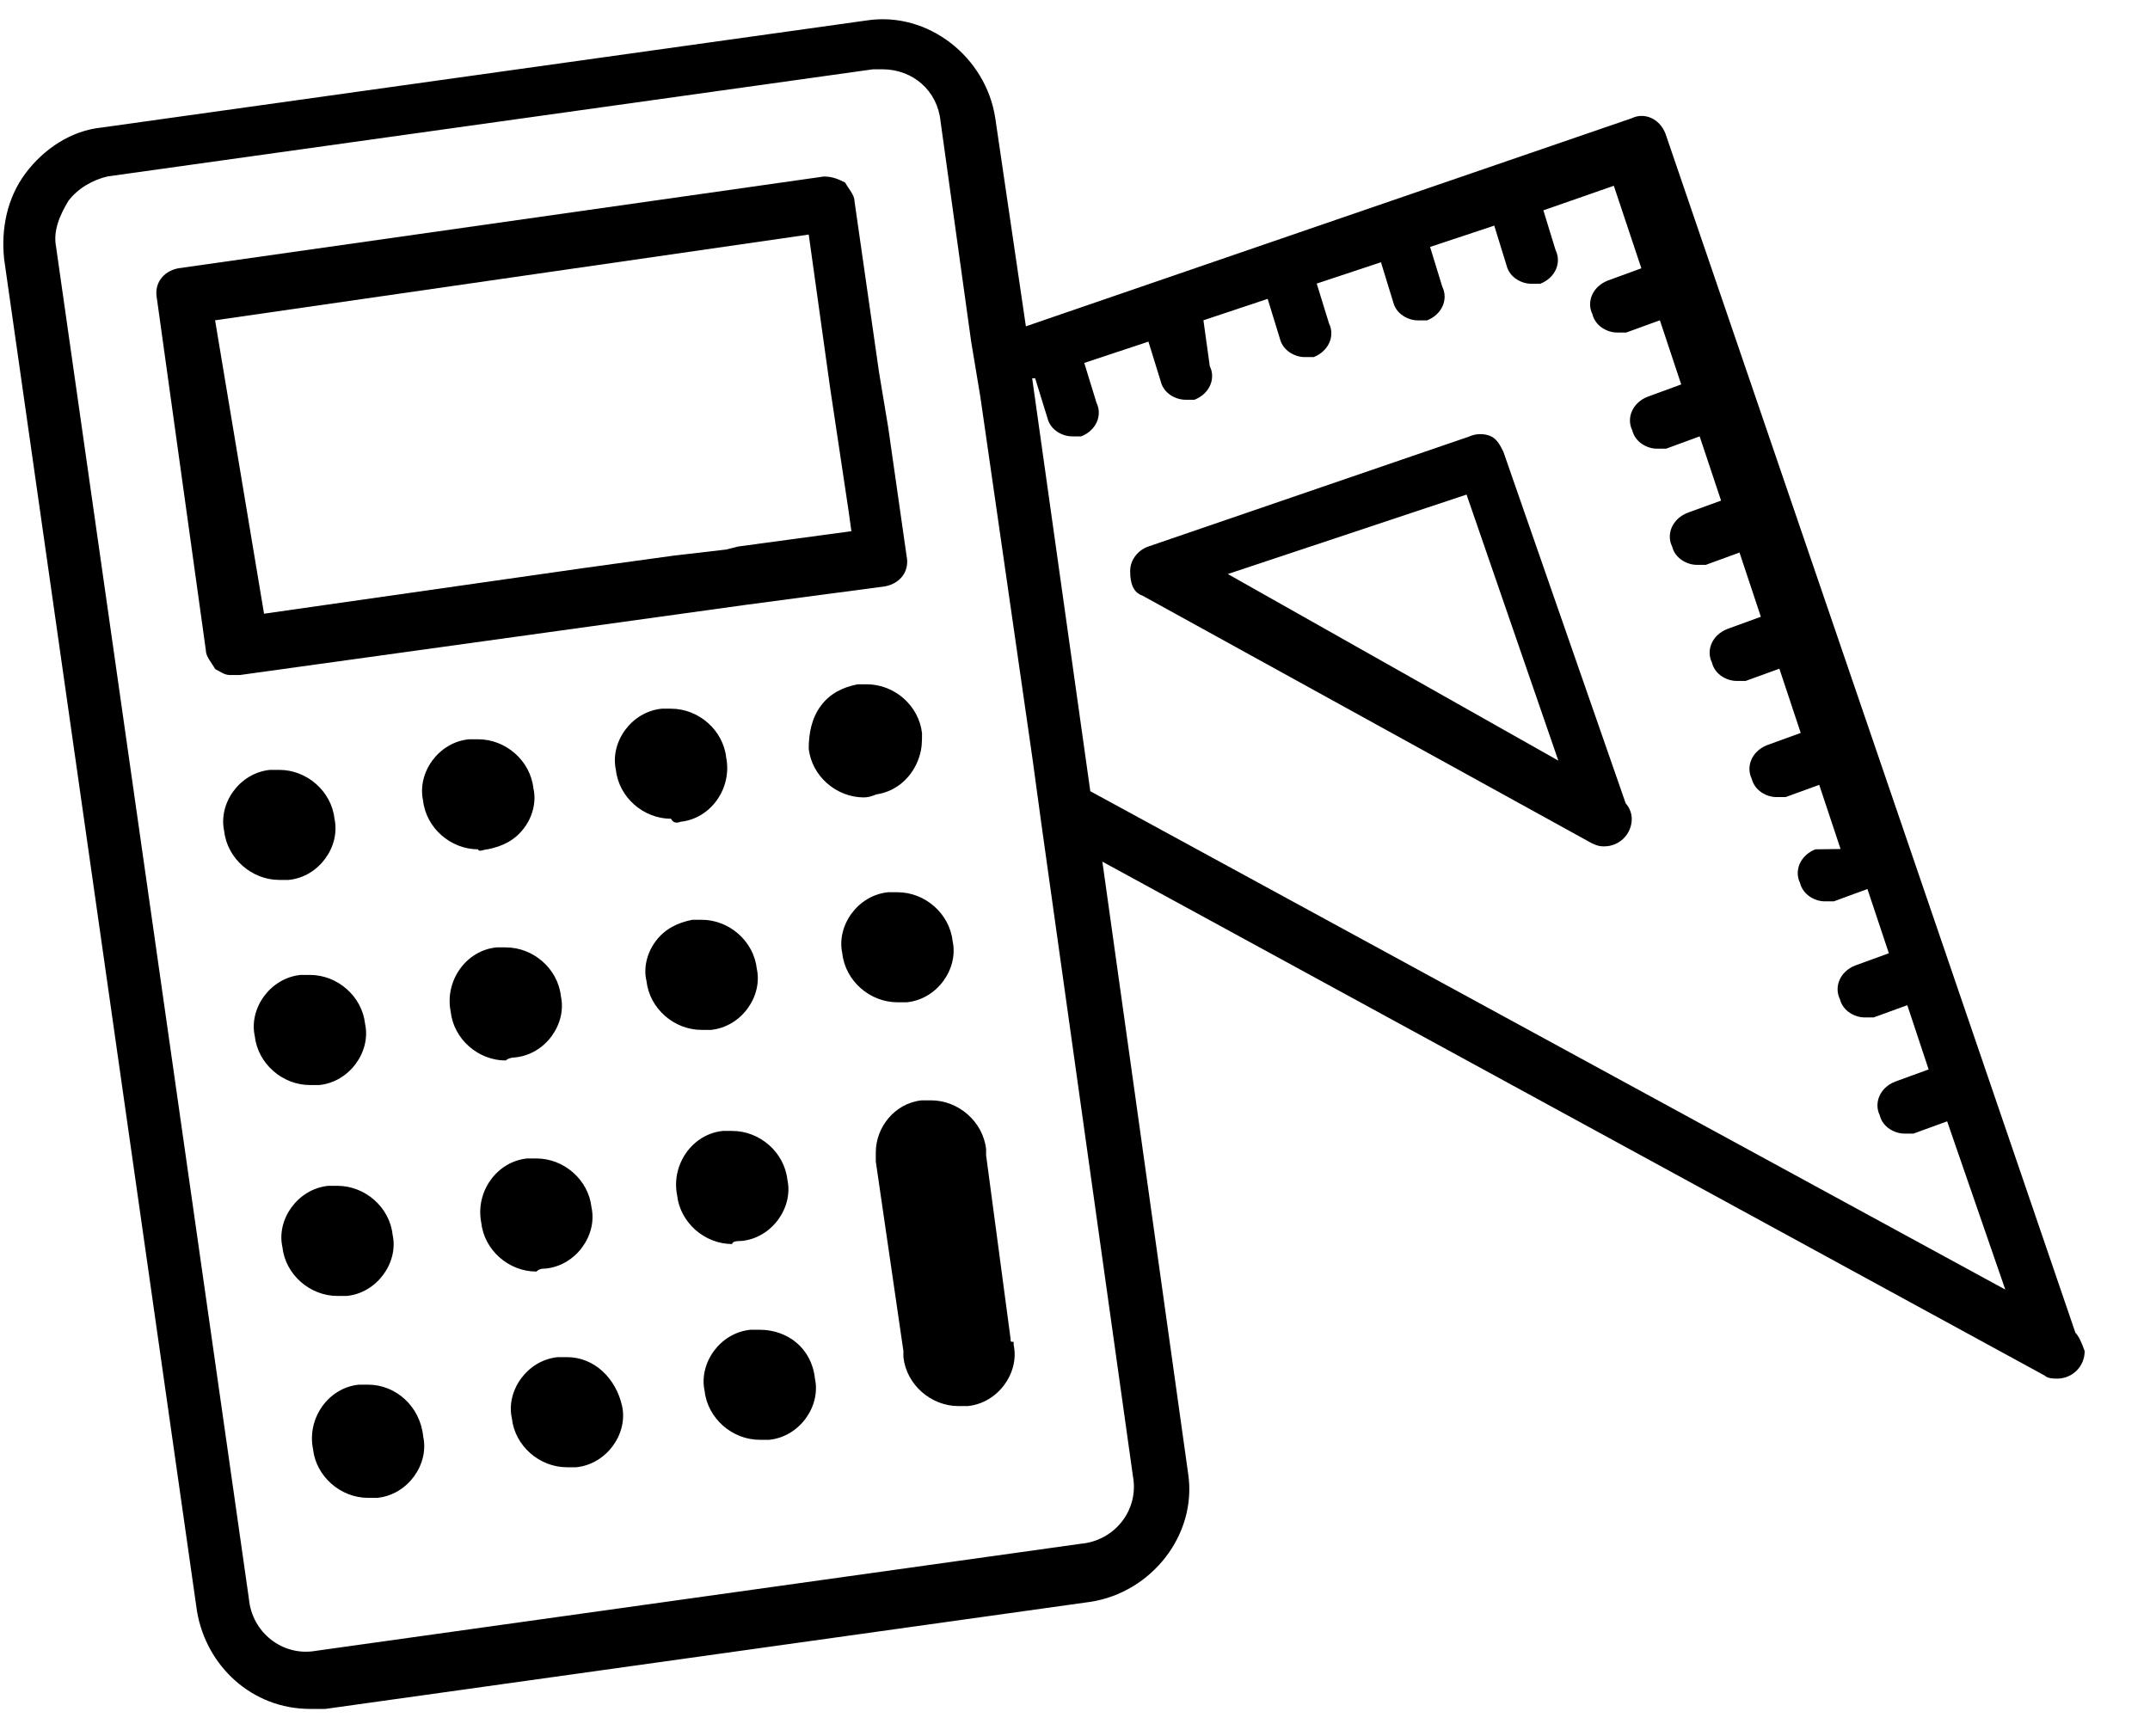 <?xml version="1.0" encoding="UTF-8" standalone="no"?>
<svg width="26px" height="21px" viewBox="0 0 26 21" version="1.1" xmlns="http://www.w3.org/2000/svg" xmlns:xlink="http://www.w3.org/1999/xlink" xmlns:sketch="http://www.bohemiancoding.com/sketch/ns">
    <!-- Generator: Sketch 3.3.3 (12072) - http://www.bohemiancoding.com/sketch -->
    <title>math</title>
    <desc>Created with Sketch.</desc>
    <defs></defs>
    <g id="Page-1" stroke="none" stroke-width="1" fill="none" fill-rule="evenodd" sketch:type="MSPage">
        <g id="Artboard-1-Copy" sketch:type="MSArtboardGroup" transform="translate(-196, -312)" fill="#000000">
            <g id="Group" sketch:type="MSLayerGroup" transform="translate(168, 219)">
                <g id="math" transform="translate(28, 93)" sketch:type="MSShapeGroup">
                    <path d="M2.898,8.165 L7.966,7.462 L9.04,7.313 L10.705,7.092 C10.89,7.055 11.002,6.907 10.963,6.722 L10.741,5.169 L10.63,4.502 L10.333,2.43 C10.333,2.357 10.26,2.282 10.221,2.209 C10.148,2.172 10.073,2.135 9.963,2.135 L2.156,3.245 C1.971,3.282 1.86,3.43 1.898,3.615 L2.49,7.87 C2.49,7.944 2.563,8.019 2.601,8.092 C2.675,8.129 2.713,8.165 2.786,8.165 L2.898,8.165 L2.898,8.165 Z M2.601,3.874 L9.78,2.837 L10.038,4.687 L10.26,6.167 L10.296,6.425 L8.928,6.61 L8.78,6.647 L8.151,6.72 L7.078,6.868 L3.193,7.423 L2.601,3.874 Z" id="Fill-1"></path>
                    <path d="M5.895,10.273 C6.08,10.237 6.228,10.162 6.338,10.015 C6.45,9.867 6.486,9.682 6.45,9.533 C6.413,9.2 6.116,8.942 5.783,8.942 L5.671,8.942 C5.301,8.978 5.043,9.348 5.116,9.682 C5.153,10.015 5.45,10.273 5.783,10.273 C5.785,10.31 5.858,10.273 5.895,10.273 L5.895,10.273 Z" id="Fill-2"></path>
                    <path d="M3.49,10.643 C3.86,10.607 4.118,10.237 4.045,9.903 C4.008,9.57 3.711,9.312 3.378,9.312 L3.266,9.312 C2.896,9.348 2.638,9.718 2.711,10.052 C2.748,10.385 3.045,10.643 3.378,10.643 L3.49,10.643 L3.49,10.643 Z" id="Fill-3"></path>
                    <path d="M8.227,9.94 C8.597,9.903 8.855,9.533 8.782,9.163 C8.745,8.83 8.448,8.572 8.115,8.572 L8.003,8.572 C7.633,8.608 7.375,8.978 7.448,9.312 C7.485,9.645 7.781,9.903 8.115,9.903 C8.151,9.979 8.227,9.94 8.227,9.94 L8.227,9.94 Z" id="Fill-4"></path>
                    <path d="M10.595,9.609 C10.853,9.572 11.038,9.387 11.113,9.165 C11.15,9.054 11.15,8.98 11.15,8.869 C11.113,8.535 10.817,8.277 10.483,8.277 L10.371,8.277 C10.186,8.314 10.038,8.389 9.928,8.535 C9.816,8.684 9.78,8.869 9.78,9.054 C9.816,9.387 10.113,9.645 10.447,9.645 C10.52,9.645 10.595,9.609 10.595,9.609 L10.595,9.609 Z" id="Fill-5"></path>
                    <path d="M6.228,12.79 C6.598,12.754 6.856,12.384 6.783,12.05 C6.747,11.717 6.45,11.459 6.116,11.459 L6.005,11.459 C5.635,11.495 5.376,11.865 5.45,12.235 C5.486,12.569 5.783,12.827 6.116,12.827 C6.155,12.79 6.228,12.79 6.228,12.79 L6.228,12.79 Z" id="Fill-6"></path>
                    <path d="M3.86,13.124 C4.23,13.087 4.488,12.717 4.415,12.384 C4.378,12.05 4.081,11.792 3.748,11.792 L3.636,11.792 C3.266,11.829 3.008,12.199 3.081,12.532 C3.118,12.865 3.415,13.124 3.748,13.124 L3.86,13.124 L3.86,13.124 Z" id="Fill-7"></path>
                    <path d="M8.597,12.457 C8.967,12.42 9.225,12.05 9.152,11.717 C9.115,11.383 8.818,11.125 8.485,11.125 L8.373,11.125 C8.188,11.162 8.04,11.237 7.93,11.383 C7.818,11.532 7.781,11.717 7.818,11.865 C7.855,12.199 8.151,12.457 8.485,12.457 L8.597,12.457 L8.597,12.457 Z" id="Fill-8"></path>
                    <path d="M6.598,15.344 C6.968,15.307 7.226,14.937 7.153,14.604 C7.117,14.27 6.82,14.012 6.486,14.012 L6.375,14.012 C6.005,14.049 5.746,14.419 5.82,14.789 C5.856,15.122 6.153,15.38 6.486,15.38 C6.525,15.344 6.562,15.344 6.598,15.344 L6.598,15.344 Z" id="Fill-9"></path>
                    <path d="M4.193,15.675 C4.563,15.638 4.821,15.268 4.748,14.935 C4.712,14.602 4.415,14.343 4.081,14.343 L3.97,14.343 C3.6,14.38 3.341,14.75 3.415,15.083 C3.451,15.417 3.748,15.675 4.081,15.675 L4.193,15.675 L4.193,15.675 Z" id="Fill-10"></path>
                    <path d="M8.967,15.01 C9.337,14.974 9.595,14.604 9.522,14.27 C9.485,13.937 9.188,13.679 8.855,13.679 L8.743,13.679 C8.373,13.715 8.115,14.085 8.188,14.455 C8.225,14.789 8.521,15.047 8.855,15.047 C8.855,15.01 8.93,15.01 8.967,15.01 L8.967,15.01 Z" id="Fill-11"></path>
                    <path d="M6.856,16.415 L6.745,16.415 C6.375,16.452 6.116,16.822 6.19,17.155 C6.226,17.488 6.523,17.747 6.856,17.747 L6.968,17.747 C7.338,17.71 7.596,17.34 7.523,17.007 C7.45,16.675 7.19,16.415 6.856,16.415 L6.856,16.415 Z" id="Fill-12"></path>
                    <path d="M4.451,16.748 L4.34,16.748 C3.97,16.785 3.711,17.155 3.785,17.525 C3.821,17.858 4.118,18.117 4.451,18.117 L4.563,18.117 C4.933,18.08 5.191,17.71 5.118,17.377 C5.082,17.009 4.785,16.748 4.451,16.748 L4.451,16.748 Z" id="Fill-13"></path>
                    <path d="M9.188,16.084 L9.076,16.084 C8.706,16.12 8.448,16.49 8.521,16.824 C8.558,17.157 8.855,17.415 9.188,17.415 L9.3,17.415 C9.67,17.379 9.928,17.009 9.855,16.675 C9.816,16.305 9.522,16.084 9.188,16.084 L9.188,16.084 Z" id="Fill-14"></path>
                    <path d="M10.965,12.123 C11.335,12.087 11.593,11.717 11.52,11.383 C11.483,11.05 11.187,10.792 10.853,10.792 L10.741,10.792 C10.371,10.828 10.113,11.198 10.186,11.532 C10.223,11.865 10.52,12.123 10.853,12.123 L10.965,12.123 L10.965,12.123 Z" id="Fill-15"></path>
                    <path d="M12.221,16.193 L11.925,13.973 L11.925,13.937 L11.925,13.9 C11.888,13.567 11.591,13.309 11.258,13.309 L11.146,13.309 C10.813,13.345 10.591,13.642 10.591,13.937 L10.591,14.049 L10.925,16.342 L10.925,16.378 L10.925,16.415 C10.961,16.748 11.258,17.007 11.591,17.007 L11.703,17.007 C12.073,16.97 12.331,16.6 12.258,16.267 L12.258,16.23 C12.221,16.23 12.221,16.23 12.221,16.193 L12.221,16.193 Z" id="Fill-16"></path>
                    <path d="M25.098,16.12 L20.14,1.615 C20.067,1.43 19.882,1.357 19.733,1.43 L12.406,3.947 L12.036,1.43 C11.925,0.69 11.223,0.135 10.483,0.247 L1.233,1.542 C0.863,1.578 0.53,1.8 0.308,2.097 C0.087,2.394 0.011,2.764 0.05,3.134 L2.382,19.487 C2.494,20.154 3.049,20.67 3.75,20.67 L3.935,20.67 L13.185,19.375 C13.925,19.263 14.48,18.562 14.368,17.822 L13.331,10.422 L24.728,16.639 C24.765,16.675 24.84,16.675 24.877,16.675 L24.877,16.675 C25.062,16.675 25.21,16.527 25.21,16.342 C25.171,16.23 25.135,16.157 25.098,16.12 L25.098,16.12 Z M13.701,17.858 C13.775,18.265 13.48,18.635 13.073,18.672 L3.823,19.967 C3.417,20.04 3.047,19.745 3.01,19.338 L0.678,2.985 C0.642,2.8 0.715,2.615 0.827,2.43 C0.938,2.282 1.123,2.172 1.308,2.133 L10.558,0.838 L10.67,0.838 C11.04,0.838 11.337,1.097 11.374,1.467 L11.744,4.13 L11.855,4.797 L12.484,9.163 L12.595,9.977 L13.701,17.858 Z M13.185,9.57 L12.482,4.575 L12.518,4.575 L12.667,5.057 C12.703,5.205 12.852,5.278 12.963,5.278 L13.075,5.278 C13.26,5.205 13.333,5.02 13.26,4.872 L13.112,4.39 L13.888,4.132 L14.037,4.614 C14.073,4.762 14.222,4.835 14.334,4.835 L14.445,4.835 C14.63,4.762 14.704,4.577 14.63,4.429 L14.553,3.874 L15.33,3.615 L15.478,4.097 C15.515,4.245 15.663,4.319 15.775,4.319 L15.887,4.319 C16.072,4.245 16.145,4.06 16.072,3.912 L15.923,3.43 L16.7,3.172 L16.848,3.654 C16.885,3.802 17.033,3.875 17.145,3.875 L17.257,3.875 C17.442,3.802 17.515,3.617 17.442,3.469 L17.294,2.987 L18.07,2.729 L18.219,3.211 C18.255,3.359 18.404,3.432 18.515,3.432 L18.627,3.432 C18.812,3.359 18.885,3.174 18.812,3.026 L18.664,2.544 L19.516,2.247 L19.849,3.245 L19.442,3.394 C19.257,3.467 19.184,3.652 19.257,3.8 C19.294,3.949 19.442,4.022 19.554,4.022 L19.666,4.022 L20.073,3.874 L20.331,4.65 L19.924,4.799 C19.739,4.872 19.666,5.057 19.739,5.205 C19.776,5.354 19.924,5.427 20.036,5.427 L20.148,5.427 L20.554,5.278 L20.813,6.055 L20.406,6.203 C20.221,6.277 20.148,6.462 20.221,6.61 C20.257,6.758 20.406,6.832 20.518,6.832 L20.629,6.832 L21.036,6.683 L21.294,7.46 L20.888,7.608 C20.703,7.681 20.629,7.866 20.703,8.015 C20.739,8.163 20.888,8.236 20.999,8.236 L21.111,8.236 L21.518,8.088 L21.776,8.865 L21.369,9.013 C21.184,9.086 21.111,9.271 21.184,9.42 C21.221,9.568 21.369,9.641 21.481,9.641 L21.593,9.641 L22,9.493 L22.258,10.269 L21.953,10.273 C21.768,10.347 21.695,10.532 21.768,10.68 C21.805,10.828 21.953,10.902 22.065,10.902 L22.177,10.902 L22.583,10.753 L22.842,11.53 L22.435,11.678 C22.25,11.751 22.177,11.936 22.25,12.085 C22.287,12.233 22.435,12.306 22.547,12.306 L22.659,12.306 L23.065,12.158 L23.323,12.935 L22.917,13.083 C22.732,13.156 22.659,13.341 22.732,13.49 C22.768,13.638 22.917,13.711 23.029,13.711 L23.14,13.711 L23.547,13.563 L24.25,15.598 L13.185,9.57 Z" id="Fill-17"></path>
                    <path d="M19.251,10.2 C19.327,10.237 19.363,10.237 19.4,10.237 L19.4,10.237 C19.585,10.237 19.733,10.088 19.733,9.903 C19.733,9.83 19.697,9.755 19.66,9.718 L18.18,5.463 C18.143,5.39 18.107,5.315 18.032,5.278 C17.958,5.242 17.847,5.242 17.773,5.278 L13.888,6.61 C13.777,6.647 13.667,6.758 13.667,6.907 C13.667,7.055 13.703,7.165 13.815,7.204 L19.251,10.2 Z M17.735,5.982 L18.845,9.2 L14.848,6.943 L17.735,5.982 Z" id="Fill-18"></path>
                </g>
            </g>
        </g>
    </g>
</svg>